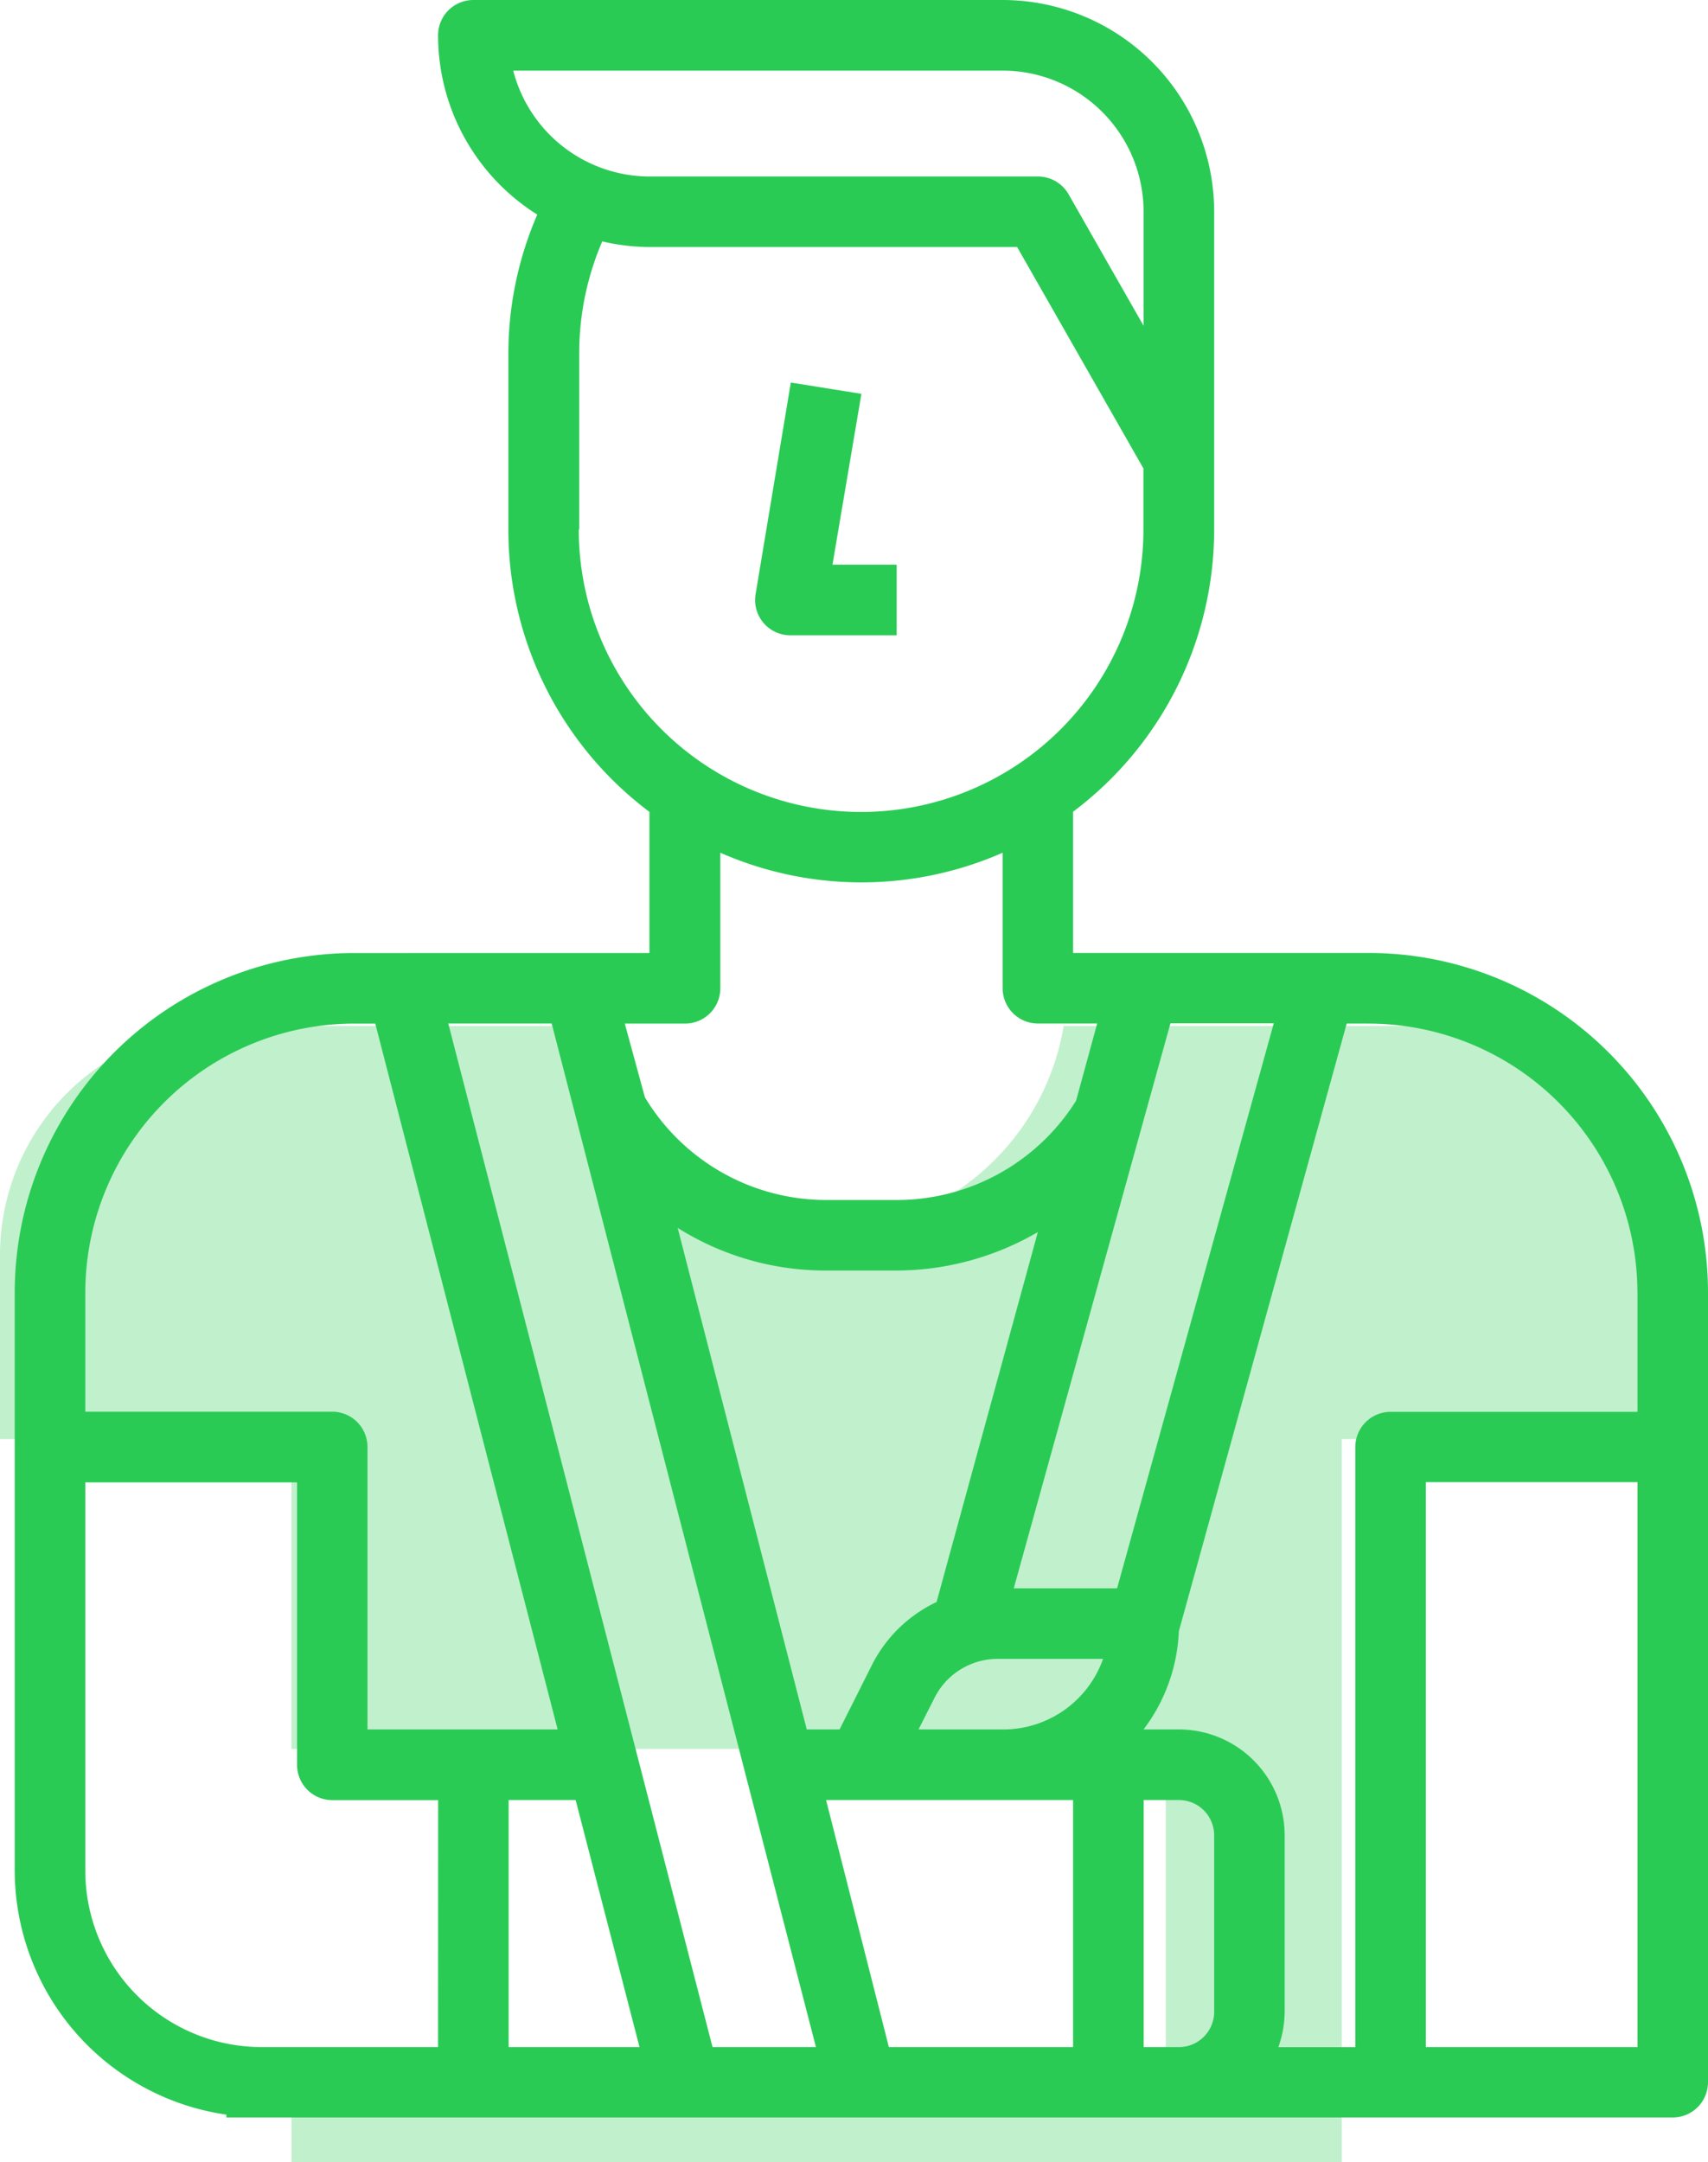 <svg xmlns="http://www.w3.org/2000/svg" width="22.384" height="28.319" viewBox="0 0 22.384 28.319"><defs><style>.a,.b{fill:#2acb55;}.a{opacity:0.29;}</style></defs><path class="a" d="M17.584,14.88H3.82V13.527H15.278V9.469H3.82V5.411H0V3A3,3,0,0,1,3,0H7.7a3.245,3.245,0,0,0,3.119,2.705A3.245,3.245,0,0,0,13.94,0h4.7a3,3,0,0,1,3,3V5.411H17.584v9.468Z" transform="translate(0 13.44)"/><g transform="translate(0.193)"><g transform="translate(0)"><path class="b" d="M65.744,12.483H61.87V10.633a4.623,4.623,0,0,0,1.849-3.7V2.774A2.774,2.774,0,0,0,60.945,0H54.01a.462.462,0,0,0-.462.462,2.774,2.774,0,0,0,1.3,2.349,4.6,4.6,0,0,0-.379,1.812V6.935a4.623,4.623,0,0,0,1.849,3.7v1.849H52.448A4.448,4.448,0,0,0,48,16.93V24.5a3.236,3.236,0,0,0,2.774,3.2v.037H69.729a.462.462,0,0,0,.462-.462V16.93A4.448,4.448,0,0,0,65.744,12.483ZM54.533.925h6.412a1.849,1.849,0,0,1,1.849,1.849V4.267L61.81,2.543a.462.462,0,0,0-.4-.231H56.322A1.849,1.849,0,0,1,54.533.925Zm.865,6.01V4.623A3.7,3.7,0,0,1,55.7,3.162a2.738,2.738,0,0,0,.62.074h4.817l1.655,2.9v.8a3.7,3.7,0,1,1-7.4,0Zm1.387,6.473a.462.462,0,0,0,.462-.462V11.17a4.6,4.6,0,0,0,3.7,0v1.775a.462.462,0,0,0,.462.462h.777l-.277,1.012a2.774,2.774,0,0,1-2.349,1.3h-.925a2.774,2.774,0,0,1-2.376-1.345l-.264-.966Zm4.623,2.732-1.327,4.845a1.817,1.817,0,0,0-.855.841l-.416.828h-.43l-1.692-6.57a3.634,3.634,0,0,0,1.946.559h.925A3.7,3.7,0,0,0,61.407,16.14Zm-12.483.791a3.528,3.528,0,0,1,3.523-3.523h.277l2.39,9.246H52.623v-3.7a.462.462,0,0,0-.462-.462H48.925Zm4.623,9.884H51.236A2.312,2.312,0,0,1,48.925,24.5V19.418H51.7v3.7a.462.462,0,0,0,.462.462h1.387Zm.925,0V23.579h.878l.837,3.236Zm2.672,0L53.682,13.407h1.355L58.5,26.815Zm4.725,0H59.456l-.823-3.236H61.87Zm-.925-4.161h-1.1l.208-.411a.925.925,0,0,1,.823-.513h1.387A1.387,1.387,0,0,1,60.945,22.654Zm.148-1.849,2.053-7.4H64.5l-2.053,7.4Zm2.626,5.548a.462.462,0,0,1-.462.462h-.462V23.579h.462a.462.462,0,0,1,.462.462Zm5.548.462H66.493v-7.4h2.774Zm0-9.884v1.563H66.031a.462.462,0,0,0-.462.462v7.86H64.56a1.388,1.388,0,0,0,.083-.462V24.041a1.387,1.387,0,0,0-1.387-1.387h-.462a2.279,2.279,0,0,0,.462-1.285l2.2-7.961h.287a3.528,3.528,0,0,1,3.523,3.523Z" transform="translate(-48 0)"/><path class="b" d="M216.284,90.024a.462.462,0,0,0,.08.006h1.387v-.925h-.841l.379-2.238-.925-.148-.462,2.774A.462.462,0,0,0,216.284,90.024Z" transform="translate(-206.193 -81.708)"/></g></g></svg>